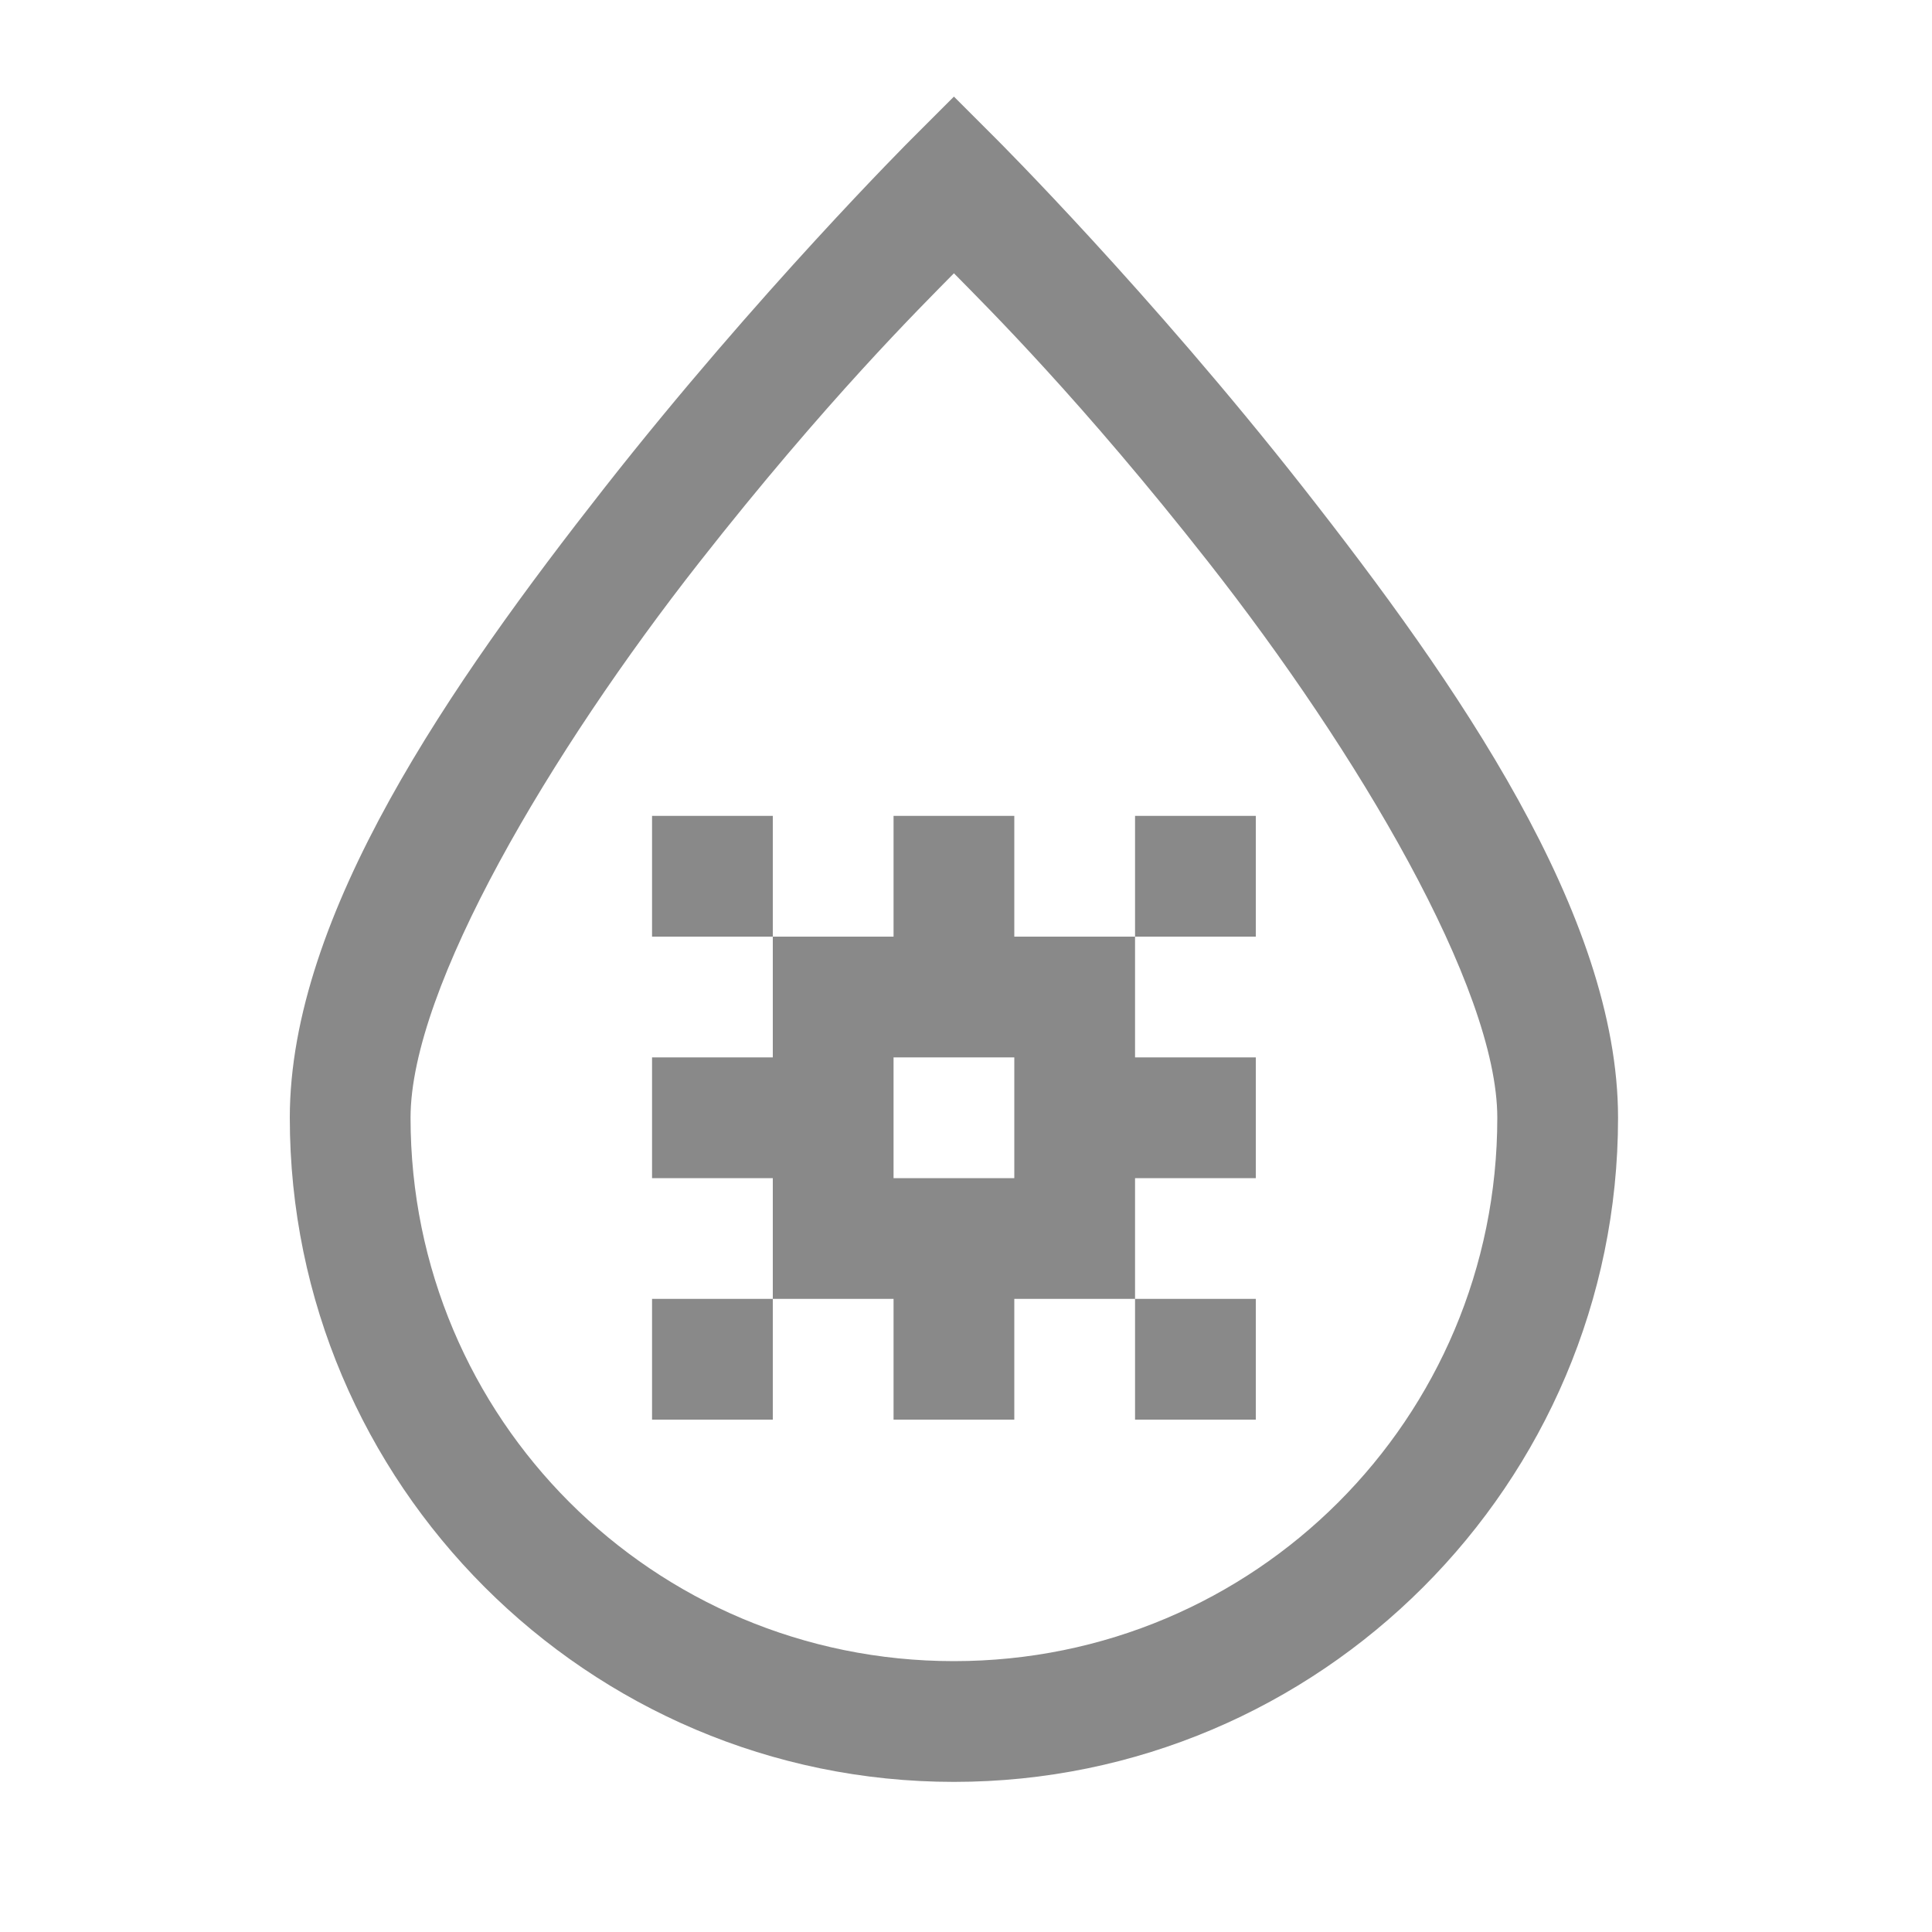 <svg width="20" height="20" viewBox="0 0 20 20" fill="none" xmlns="http://www.w3.org/2000/svg">
<path d="M9.875 1L9.433 1.442C9.433 1.442 7.849 3.023 6.259 5.048C4.67 7.073 3 9.468 3 11.571C3 15.36 6.086 18.446 9.875 18.446C13.664 18.446 16.75 15.36 16.75 11.571C16.75 9.468 15.08 7.073 13.491 5.048C11.901 3.023 10.317 1.442 10.317 1.442L9.875 1ZM9.875 2.829C10.227 3.187 11.195 4.145 12.509 5.819C14.045 7.775 15.5 10.223 15.5 11.571C15.5 14.685 12.988 17.196 9.875 17.196C6.762 17.196 4.25 14.685 4.25 11.571C4.25 10.223 5.705 7.775 7.241 5.819C8.555 4.145 9.523 3.187 9.875 2.829ZM6.75 8.446V9.696H8V8.446H6.75ZM8 9.696V10.321V10.946H6.75V12.196H8V13.446H9.25V14.696H10.5V13.446H11.75V12.196H13V10.946H11.75V9.696H10.5V8.446H9.25V9.696H8ZM11.75 9.696H13V8.446H11.75V9.696ZM11.75 13.446V14.696H13V13.446H11.75ZM8 13.446H6.75V14.696H8V13.446ZM9.25 10.946H10.5V12.196H9.25V10.946Z" fill="#898989"/>
</svg>
